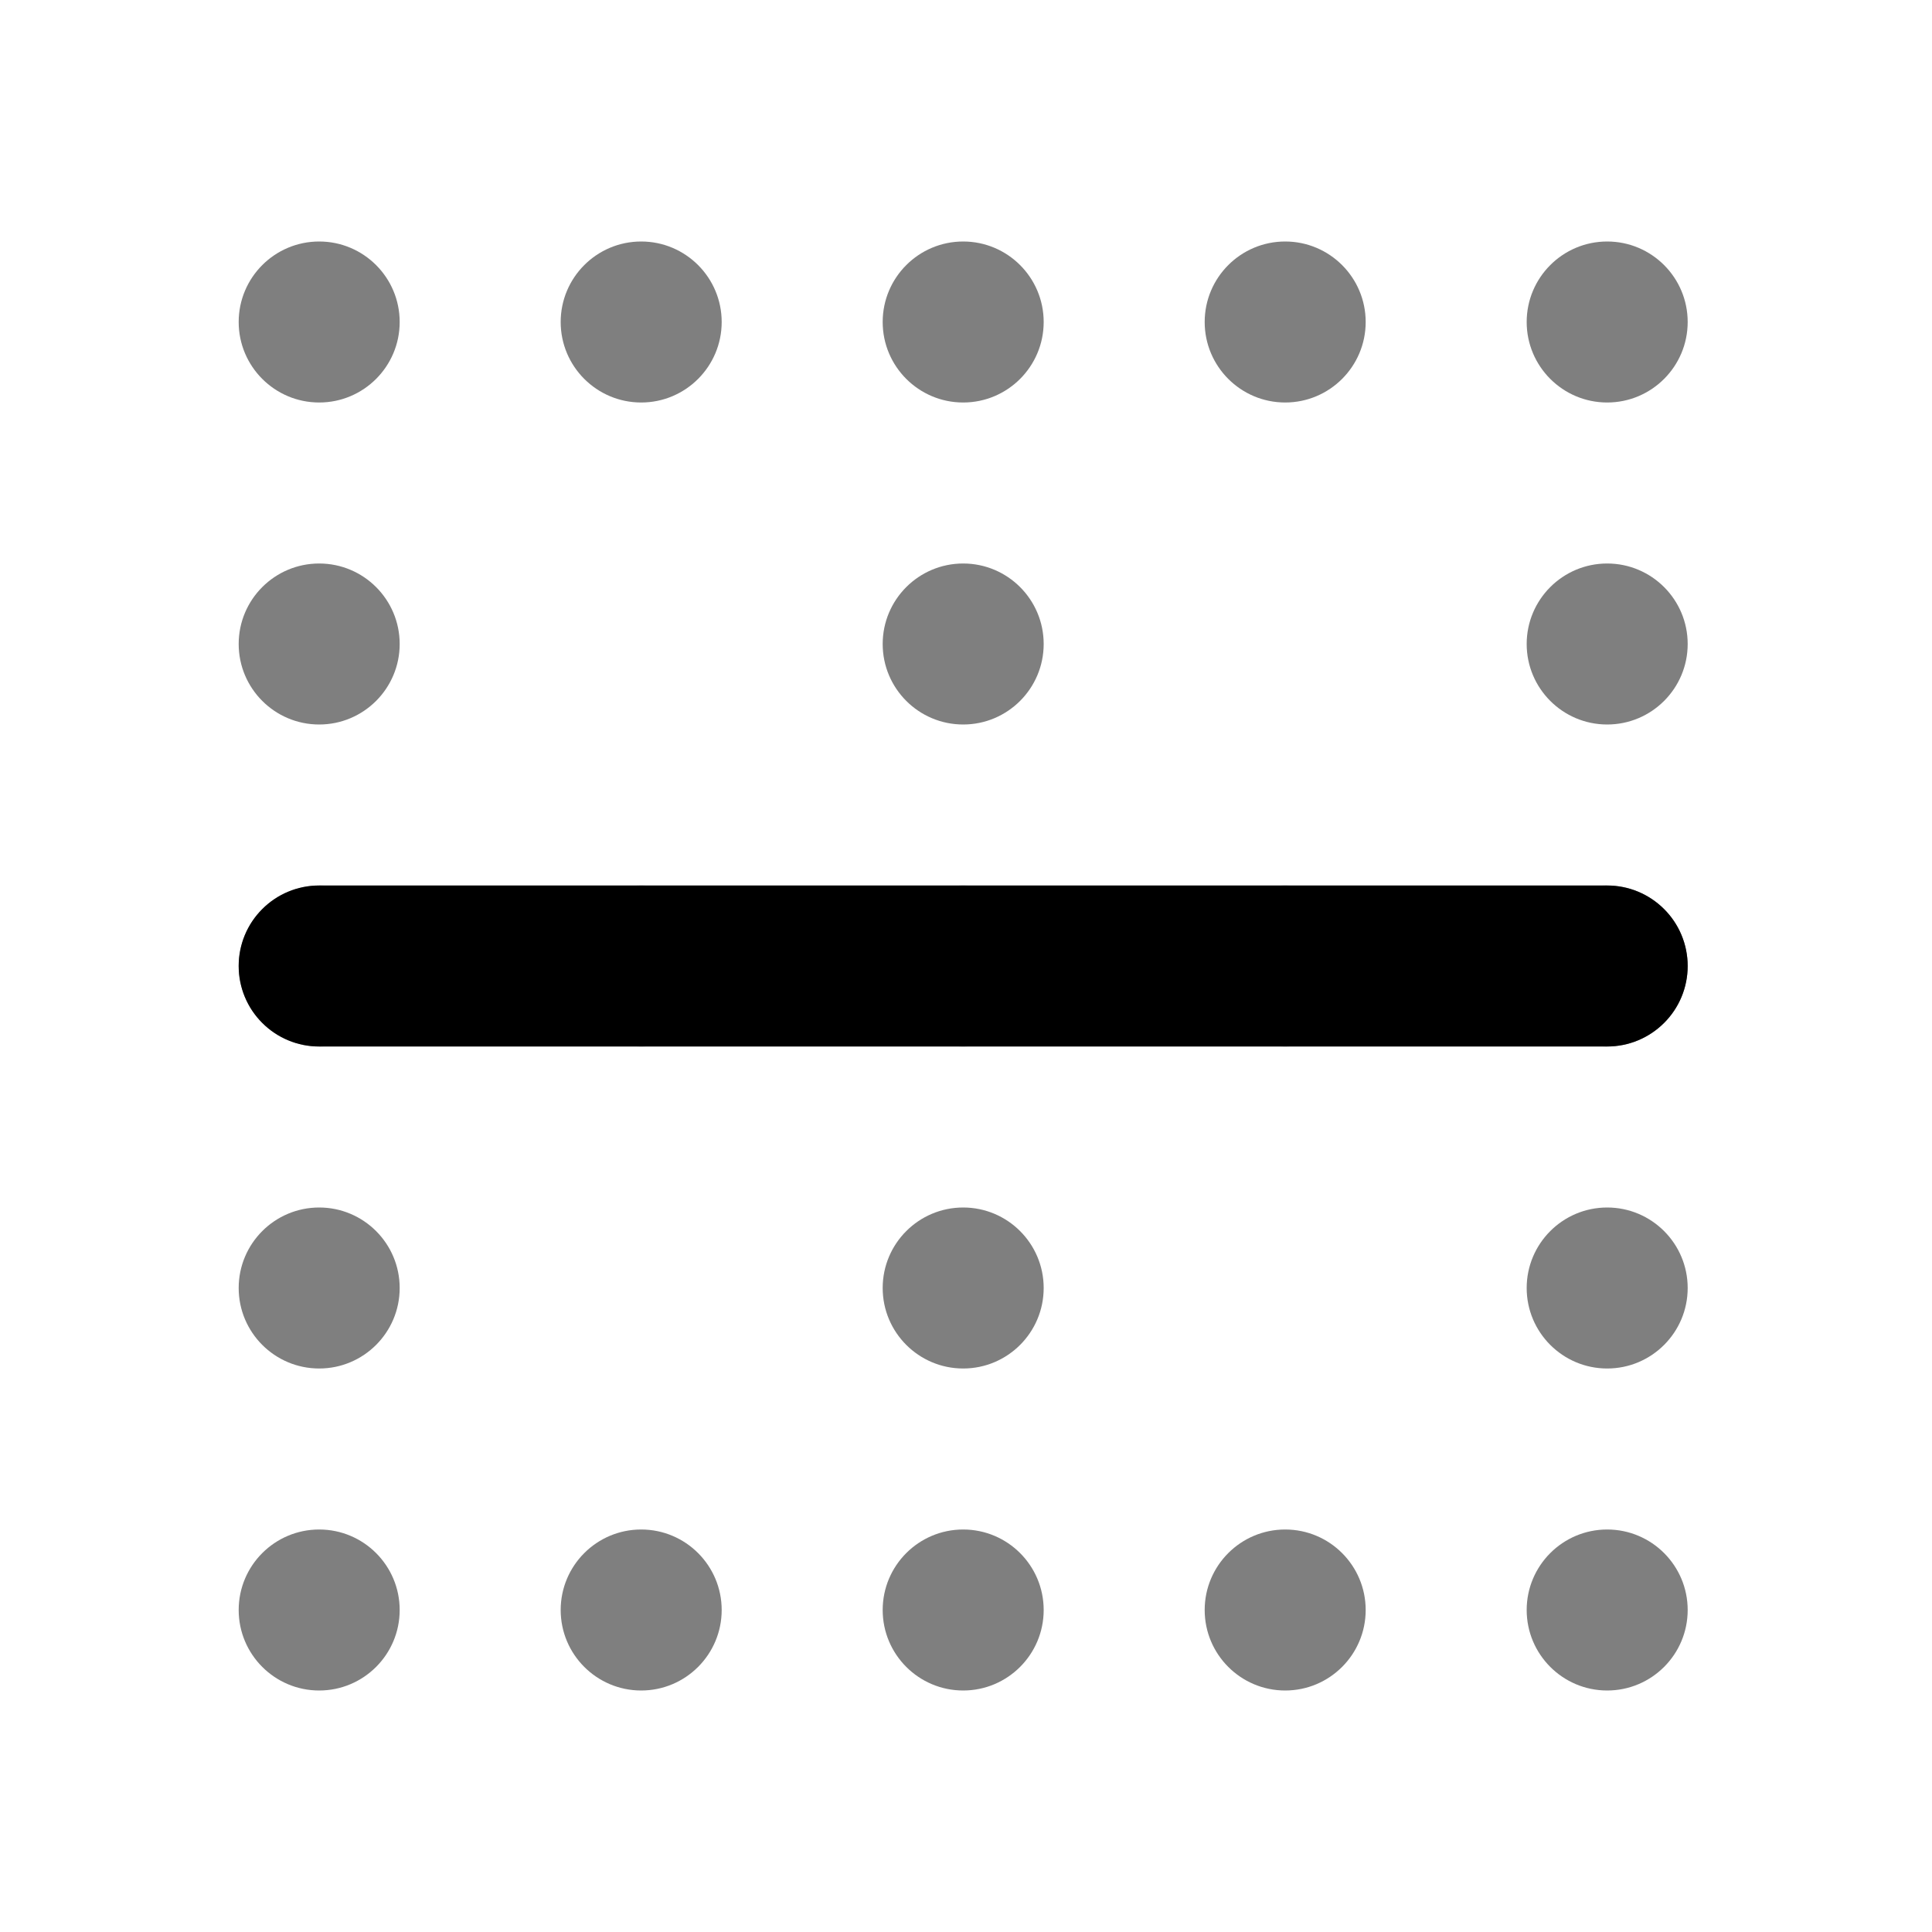 <svg width="24" height="24" viewBox="0 0 24 24" fill="none" xmlns="http://www.w3.org/2000/svg">
<path d="M19.965 13H3.965C3.7 13 3.445 12.895 3.258 12.707C3.07 12.52 2.965 12.265 2.965 12C2.965 11.735 3.07 11.48 3.258 11.293C3.445 11.105 3.7 11 3.965 11H19.965C20.23 11 20.484 11.105 20.672 11.293C20.86 11.48 20.965 11.735 20.965 12C20.965 12.265 20.86 12.52 20.672 12.707C20.484 12.895 20.23 13 19.965 13Z" fill="black"/>
<path opacity="0.5" d="M3.965 17C4.517 17 4.965 16.552 4.965 16C4.965 15.448 4.517 15 3.965 15C3.413 15 2.965 15.448 2.965 16C2.965 16.552 3.413 17 3.965 17Z" fill="black"/>
<path opacity="0.5" d="M3.965 21C4.517 21 4.965 20.552 4.965 20C4.965 19.448 4.517 19 3.965 19C3.413 19 2.965 19.448 2.965 20C2.965 20.552 3.413 21 3.965 21Z" fill="black"/>
<path opacity="0.5" d="M3.965 9C4.517 9 4.965 8.552 4.965 8C4.965 7.448 4.517 7 3.965 7C3.413 7 2.965 7.448 2.965 8C2.965 8.552 3.413 9 3.965 9Z" fill="black"/>
<path opacity="0.5" d="M3.965 5C4.517 5 4.965 4.552 4.965 4C4.965 3.448 4.517 3 3.965 3C3.413 3 2.965 3.448 2.965 4C2.965 4.552 3.413 5 3.965 5Z" fill="black"/>
<path opacity="0.5" d="M7.965 5C8.517 5 8.965 4.552 8.965 4C8.965 3.448 8.517 3 7.965 3C7.413 3 6.965 3.448 6.965 4C6.965 4.552 7.413 5 7.965 5Z" fill="black"/>
<path opacity="0.5" d="M15.965 5C16.517 5 16.965 4.552 16.965 4C16.965 3.448 16.517 3 15.965 3C15.413 3 14.965 3.448 14.965 4C14.965 4.552 15.413 5 15.965 5Z" fill="black"/>
<path opacity="0.5" d="M11.965 5C12.517 5 12.965 4.552 12.965 4C12.965 3.448 12.517 3 11.965 3C11.413 3 10.965 3.448 10.965 4C10.965 4.552 11.413 5 11.965 5Z" fill="black"/>
<path opacity="0.5" d="M7.965 21C8.517 21 8.965 20.552 8.965 20C8.965 19.448 8.517 19 7.965 19C7.413 19 6.965 19.448 6.965 20C6.965 20.552 7.413 21 7.965 21Z" fill="black"/>
<path opacity="0.5" d="M15.965 21C16.517 21 16.965 20.552 16.965 20C16.965 19.448 16.517 19 15.965 19C15.413 19 14.965 19.448 14.965 20C14.965 20.552 15.413 21 15.965 21Z" fill="black"/>
<path opacity="0.5" d="M11.965 21C12.517 21 12.965 20.552 12.965 20C12.965 19.448 12.517 19 11.965 19C11.413 19 10.965 19.448 10.965 20C10.965 20.552 11.413 21 11.965 21Z" fill="black"/>
<path opacity="0.5" d="M11.965 17C12.517 17 12.965 16.552 12.965 16C12.965 15.448 12.517 15 11.965 15C11.413 15 10.965 15.448 10.965 16C10.965 16.552 11.413 17 11.965 17Z" fill="black"/>
<path opacity="0.5" d="M11.965 13C12.517 13 12.965 12.552 12.965 12C12.965 11.448 12.517 11 11.965 11C11.413 11 10.965 11.448 10.965 12C10.965 12.552 11.413 13 11.965 13Z" fill="black"/>
<path opacity="0.5" d="M11.965 9C12.517 9 12.965 8.552 12.965 8C12.965 7.448 12.517 7 11.965 7C11.413 7 10.965 7.448 10.965 8C10.965 8.552 11.413 9 11.965 9Z" fill="black"/>
<path opacity="0.5" d="M19.965 13C20.517 13 20.965 12.552 20.965 12C20.965 11.448 20.517 11 19.965 11C19.413 11 18.965 11.448 18.965 12C18.965 12.552 19.413 13 19.965 13Z" fill="black"/>
<path opacity="0.5" d="M15.965 13C16.517 13 16.965 12.552 16.965 12C16.965 11.448 16.517 11 15.965 11C15.413 11 14.965 11.448 14.965 12C14.965 12.552 15.413 13 15.965 13Z" fill="black"/>
<path opacity="0.5" d="M7.965 13C8.517 13 8.965 12.552 8.965 12C8.965 11.448 8.517 11 7.965 11C7.413 11 6.965 11.448 6.965 12C6.965 12.552 7.413 13 7.965 13Z" fill="black"/>
<path opacity="0.5" d="M3.965 13C4.517 13 4.965 12.552 4.965 12C4.965 11.448 4.517 11 3.965 11C3.413 11 2.965 11.448 2.965 12C2.965 12.552 3.413 13 3.965 13Z" fill="black"/>
<path opacity="0.5" d="M19.965 17C20.517 17 20.965 16.552 20.965 16C20.965 15.448 20.517 15 19.965 15C19.413 15 18.965 15.448 18.965 16C18.965 16.552 19.413 17 19.965 17Z" fill="black"/>
<path opacity="0.5" d="M19.965 21C20.517 21 20.965 20.552 20.965 20C20.965 19.448 20.517 19 19.965 19C19.413 19 18.965 19.448 18.965 20C18.965 20.552 19.413 21 19.965 21Z" fill="black"/>
<path opacity="0.5" d="M19.965 9C20.517 9 20.965 8.552 20.965 8C20.965 7.448 20.517 7 19.965 7C19.413 7 18.965 7.448 18.965 8C18.965 8.552 19.413 9 19.965 9Z" fill="black"/>
<path opacity="0.5" d="M19.965 5C20.517 5 20.965 4.552 20.965 4C20.965 3.448 20.517 3 19.965 3C19.413 3 18.965 3.448 18.965 4C18.965 4.552 19.413 5 19.965 5Z" fill="black"/>
</svg>
